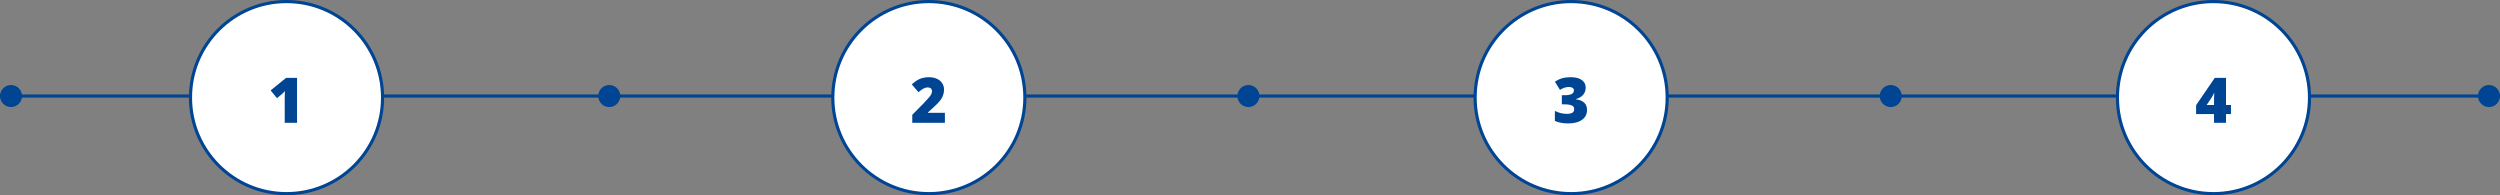 <svg width="794" height="62" viewBox="0 0 794 62" fill="none" xmlns="http://www.w3.org/2000/svg">
<rect x="0" y="0" width="794" height="62" fill="#808080" stroke="none"/>
<line x1="4.37114e-08" y1="30.5" x2="794" y2="30.5" stroke="#004494"/>
<circle cx="790.5" cy="30.5" r="3.5" fill="#004494"/>
<circle cx="703" cy="31" r="30.5" fill="white" stroke="#004494"/>
<path d="M708.557 36.236H706.984V39H703.176V36.236H697.482V33.404L703.42 24.723H706.984V33.355H708.557V36.236ZM703.176 33.355V31.695C703.176 31.383 703.186 30.963 703.205 30.436C703.231 29.902 703.251 29.622 703.264 29.596H703.156C702.935 30.097 702.684 30.566 702.404 31.002L700.822 33.355H703.176Z" fill="#004494"/>
<circle cx="600.5" cy="30.5" r="3.5" fill="#004494"/>
<circle cx="499" cy="31" r="30.5" fill="white" stroke="#004494"/>
<path d="M503.619 27.818C503.619 28.704 503.349 29.465 502.809 30.104C502.268 30.735 501.487 31.194 500.465 31.48V31.539C502.848 31.838 504.039 32.965 504.039 34.918C504.039 36.246 503.512 37.291 502.457 38.053C501.409 38.815 499.951 39.195 498.082 39.195C497.314 39.195 496.601 39.14 495.943 39.029C495.292 38.919 494.586 38.717 493.824 38.424V35.221C494.449 35.54 495.084 35.777 495.729 35.934C496.38 36.083 496.979 36.158 497.525 36.158C498.372 36.158 498.987 36.041 499.371 35.807C499.762 35.566 499.957 35.191 499.957 34.684C499.957 34.293 499.856 33.993 499.654 33.785C499.452 33.57 499.127 33.411 498.678 33.307C498.229 33.196 497.643 33.141 496.92 33.141H496.041V30.24H496.939C498.899 30.24 499.879 29.739 499.879 28.736C499.879 28.359 499.732 28.079 499.439 27.896C499.153 27.714 498.766 27.623 498.277 27.623C497.366 27.623 496.422 27.929 495.445 28.541L493.844 25.963C494.599 25.442 495.37 25.071 496.158 24.85C496.952 24.628 497.861 24.518 498.883 24.518C500.361 24.518 501.52 24.811 502.359 25.396C503.199 25.982 503.619 26.79 503.619 27.818Z" fill="#004494"/>
<circle cx="396.5" cy="30.5" r="3.5" fill="#004494"/>
<circle cx="295" cy="31" r="30.5" fill="white" stroke="#004494"/>
<path d="M300.098 39H289.736V36.461L293.223 32.935C294.219 31.894 294.87 31.184 295.176 30.807C295.482 30.422 295.693 30.094 295.811 29.82C295.934 29.547 295.996 29.26 295.996 28.961C295.996 28.59 295.876 28.297 295.635 28.082C295.394 27.867 295.055 27.76 294.619 27.76C294.17 27.76 293.714 27.89 293.252 28.15C292.796 28.404 292.279 28.782 291.699 29.283L289.58 26.803C290.316 26.145 290.934 25.676 291.436 25.396C291.937 25.11 292.48 24.892 293.066 24.742C293.659 24.592 294.323 24.518 295.059 24.518C295.983 24.518 296.807 24.68 297.529 25.006C298.258 25.331 298.822 25.797 299.219 26.402C299.622 27.001 299.824 27.675 299.824 28.424C299.824 28.984 299.753 29.501 299.609 29.977C299.473 30.452 299.258 30.921 298.965 31.383C298.672 31.838 298.281 32.32 297.793 32.828C297.311 33.336 296.279 34.3 294.697 35.719V35.816H300.098V39Z" fill="#004494"/>
<circle cx="193.5" cy="30.5" r="3.5" fill="#004494"/>
<circle cx="91" cy="31" r="30.5" fill="white" stroke="#004494"/>
<path d="M94.34 39H90.424V31.441C90.424 30.523 90.443 29.684 90.482 28.922C90.242 29.215 89.942 29.521 89.584 29.84L87.963 31.178L85.961 28.717L90.863 24.723H94.34V39Z" fill="#004494"/>
<circle cx="3.5" cy="30.5" r="3.5" fill="#004494"/>
</svg>
